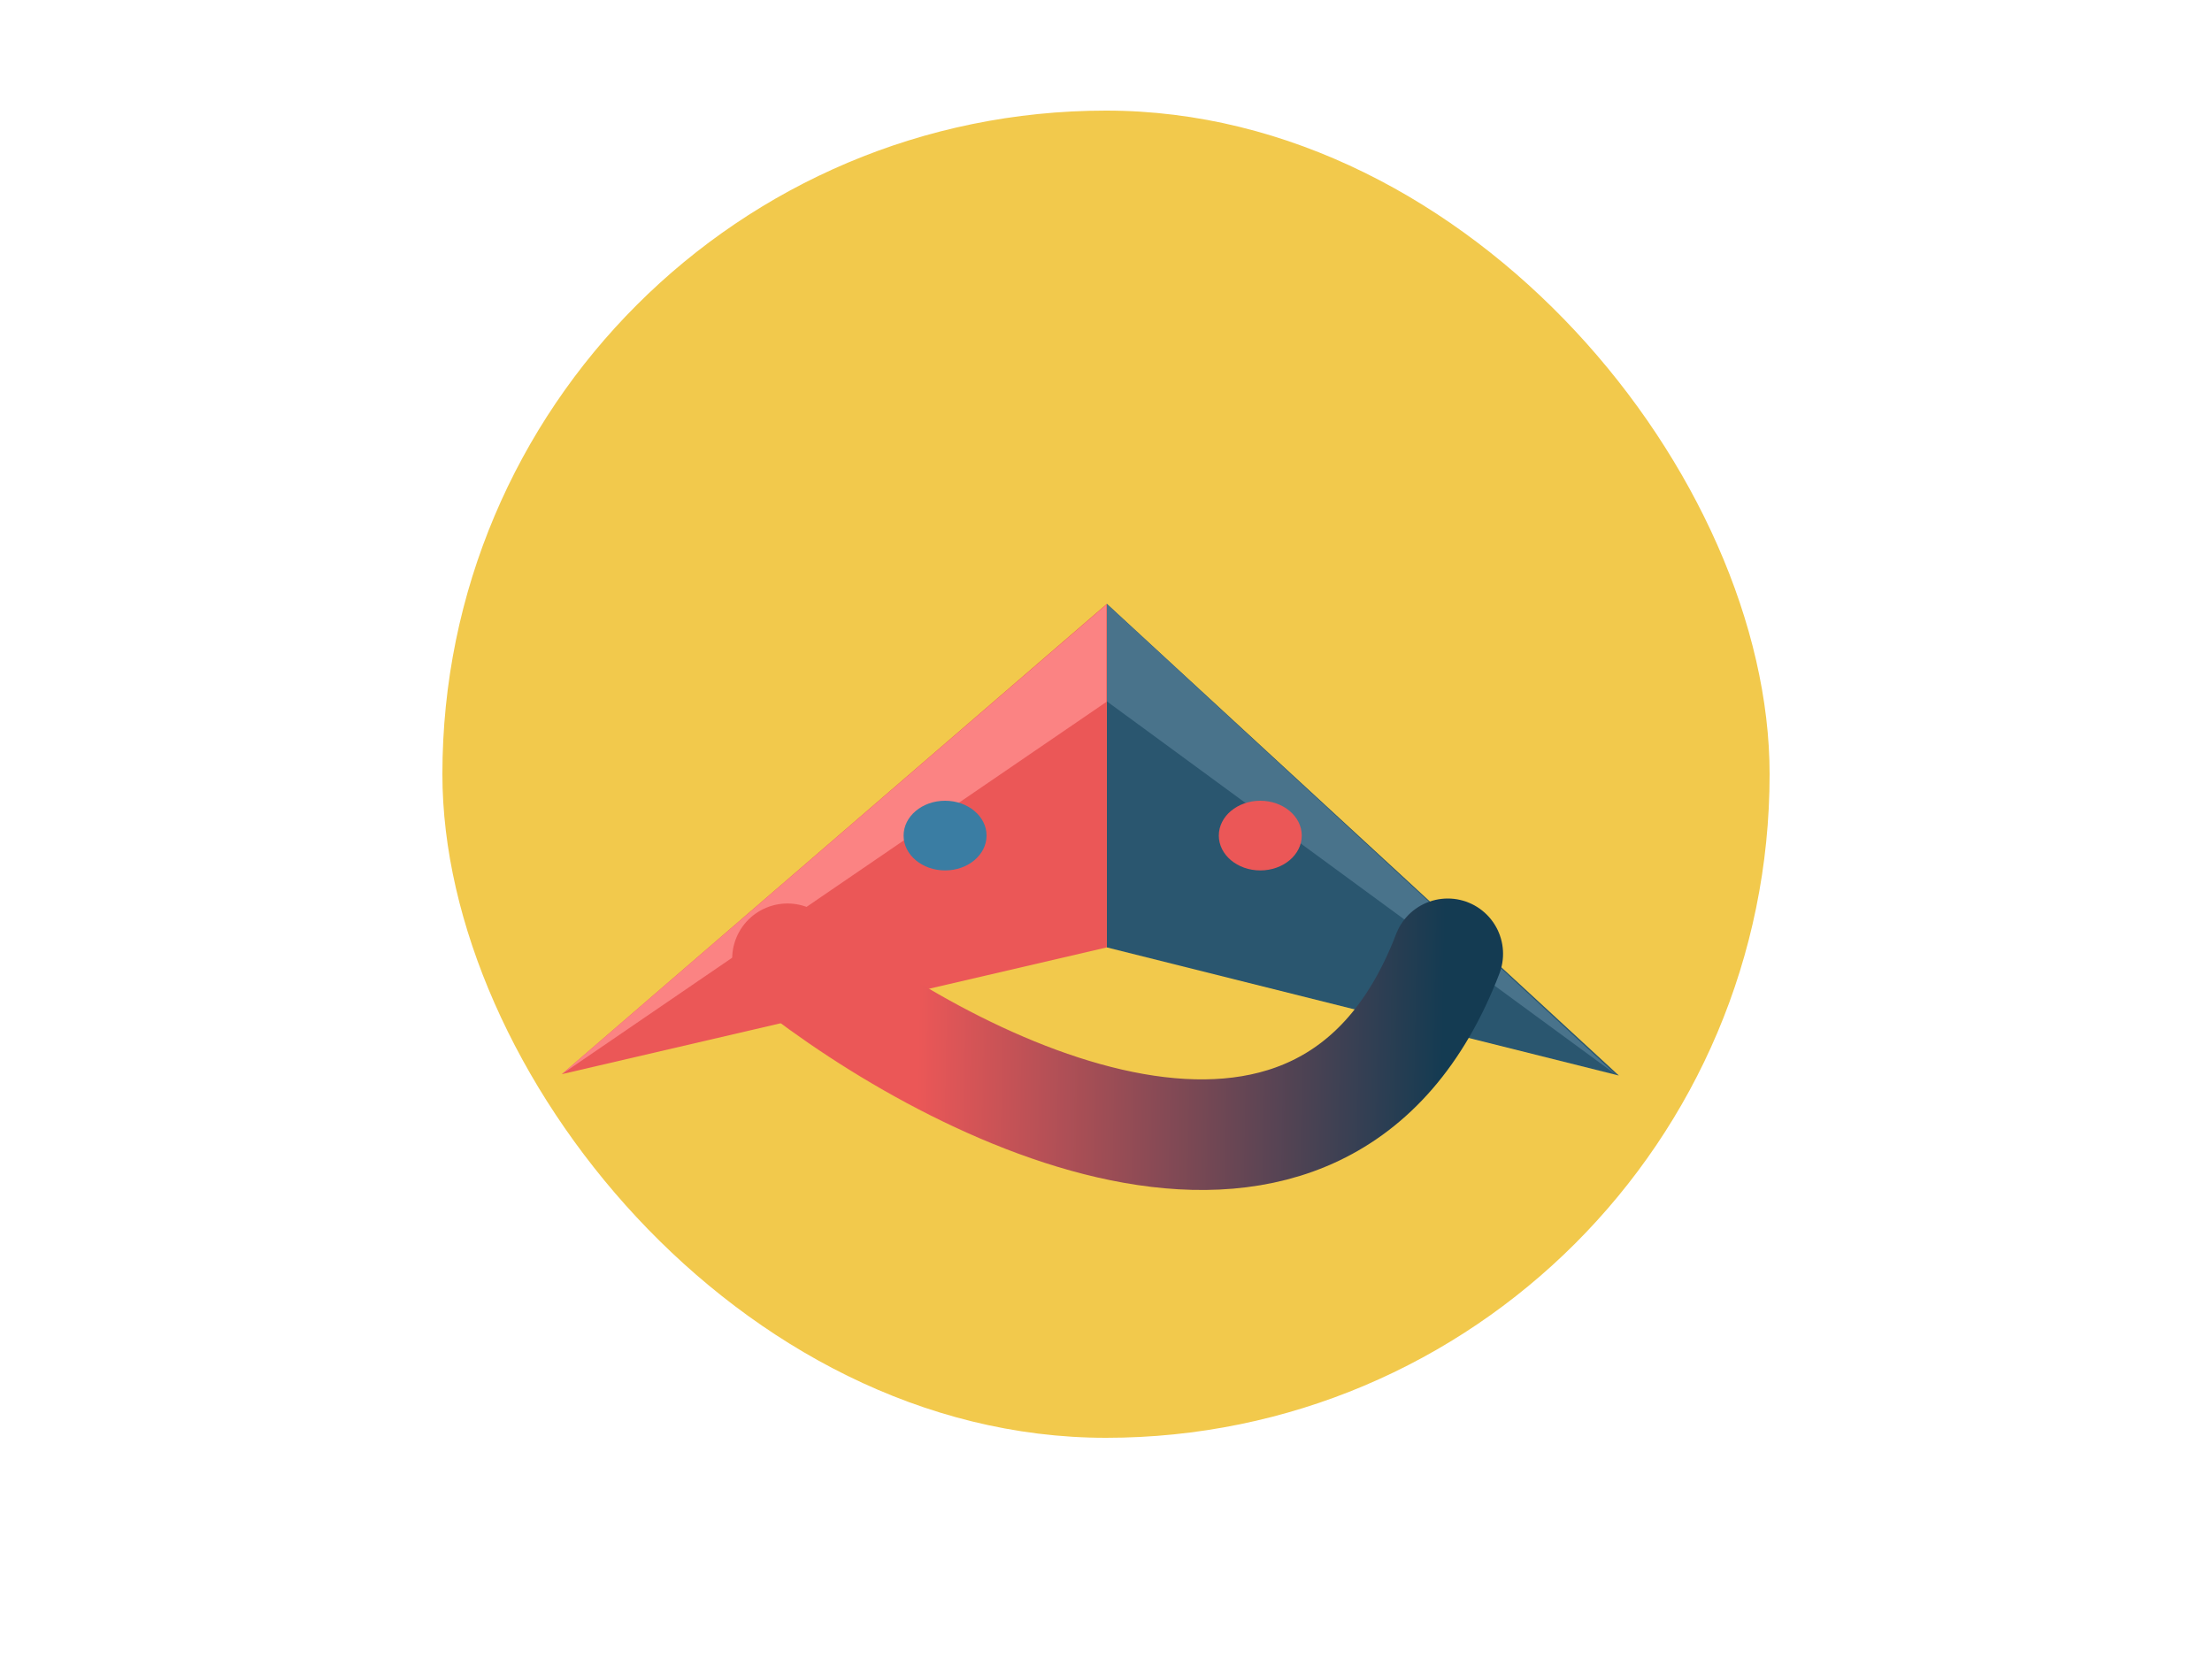 <svg width="40" height="30" viewBox="0 0 40 30" fill="none" xmlns="http://www.w3.org/2000/svg">
<rect x="8" y="2" width="24" height="24" rx="12" fill="#F2C94C"/>
<g filter="url(#filter0_d_26_68)">
<path d="M20.015 6.92L20.015 13.132L29.274 15.449L20.015 6.92Z" fill="#2A566F"/>
<path d="M20.015 6.92L20.015 8.682L29.21 15.424L20.015 6.92Z" fill="#49738B"/>
<path d="M10.16 15.424L20.015 13.132L20.015 6.92L10.16 15.424Z" fill="#EB5757"/>
<path d="M20.007 8.693L10.16 15.424L20.007 6.934L20.007 8.693Z" fill="#FB8383"/>
</g>
<ellipse cx="17.09" cy="15.11" rx="0.75" ry="0.63" fill="#3A7DA3"/>
<ellipse cx="22.79" cy="15.11" rx="0.75" ry="0.63" fill="#EB5757"/>
<path d="M14.24 17.338C17.28 19.758 23.924 23.128 26.18 17.248" stroke="url(#paint0_linear_26_68)" stroke-width="2" stroke-linecap="round"/>
<defs>
<filter id="filter0_d_26_68" x="0.16" y="0.92" width="39.114" height="28.529" filterUnits="userSpaceOnUse" color-interpolation-filters="sRGB">
<feFlood flood-opacity="0" result="BackgroundImageFix"/>
<feColorMatrix in="SourceAlpha" type="matrix" values="0 0 0 0 0 0 0 0 0 0 0 0 0 0 0 0 0 0 127 0" result="hardAlpha"/>
<feOffset dy="4"/>
<feGaussianBlur stdDeviation="5"/>
<feColorMatrix type="matrix" values="0 0 0 0 0 0 0 0 0 0 0 0 0 0 0 0 0 0 0.25 0"/>
<feBlend mode="normal" in2="BackgroundImageFix" result="effect1_dropShadow_26_68"/>
<feBlend mode="normal" in="SourceGraphic" in2="effect1_dropShadow_26_68" result="shape"/>
</filter>
<linearGradient id="paint0_linear_26_68" x1="16.1" y1="20.668" x2="26.06" y2="20.848" gradientUnits="userSpaceOnUse">
<stop offset="0.047" stop-color="#EB5757"/>
<stop offset="1" stop-color="#143B52"/>
</linearGradient>
</defs>
</svg>
